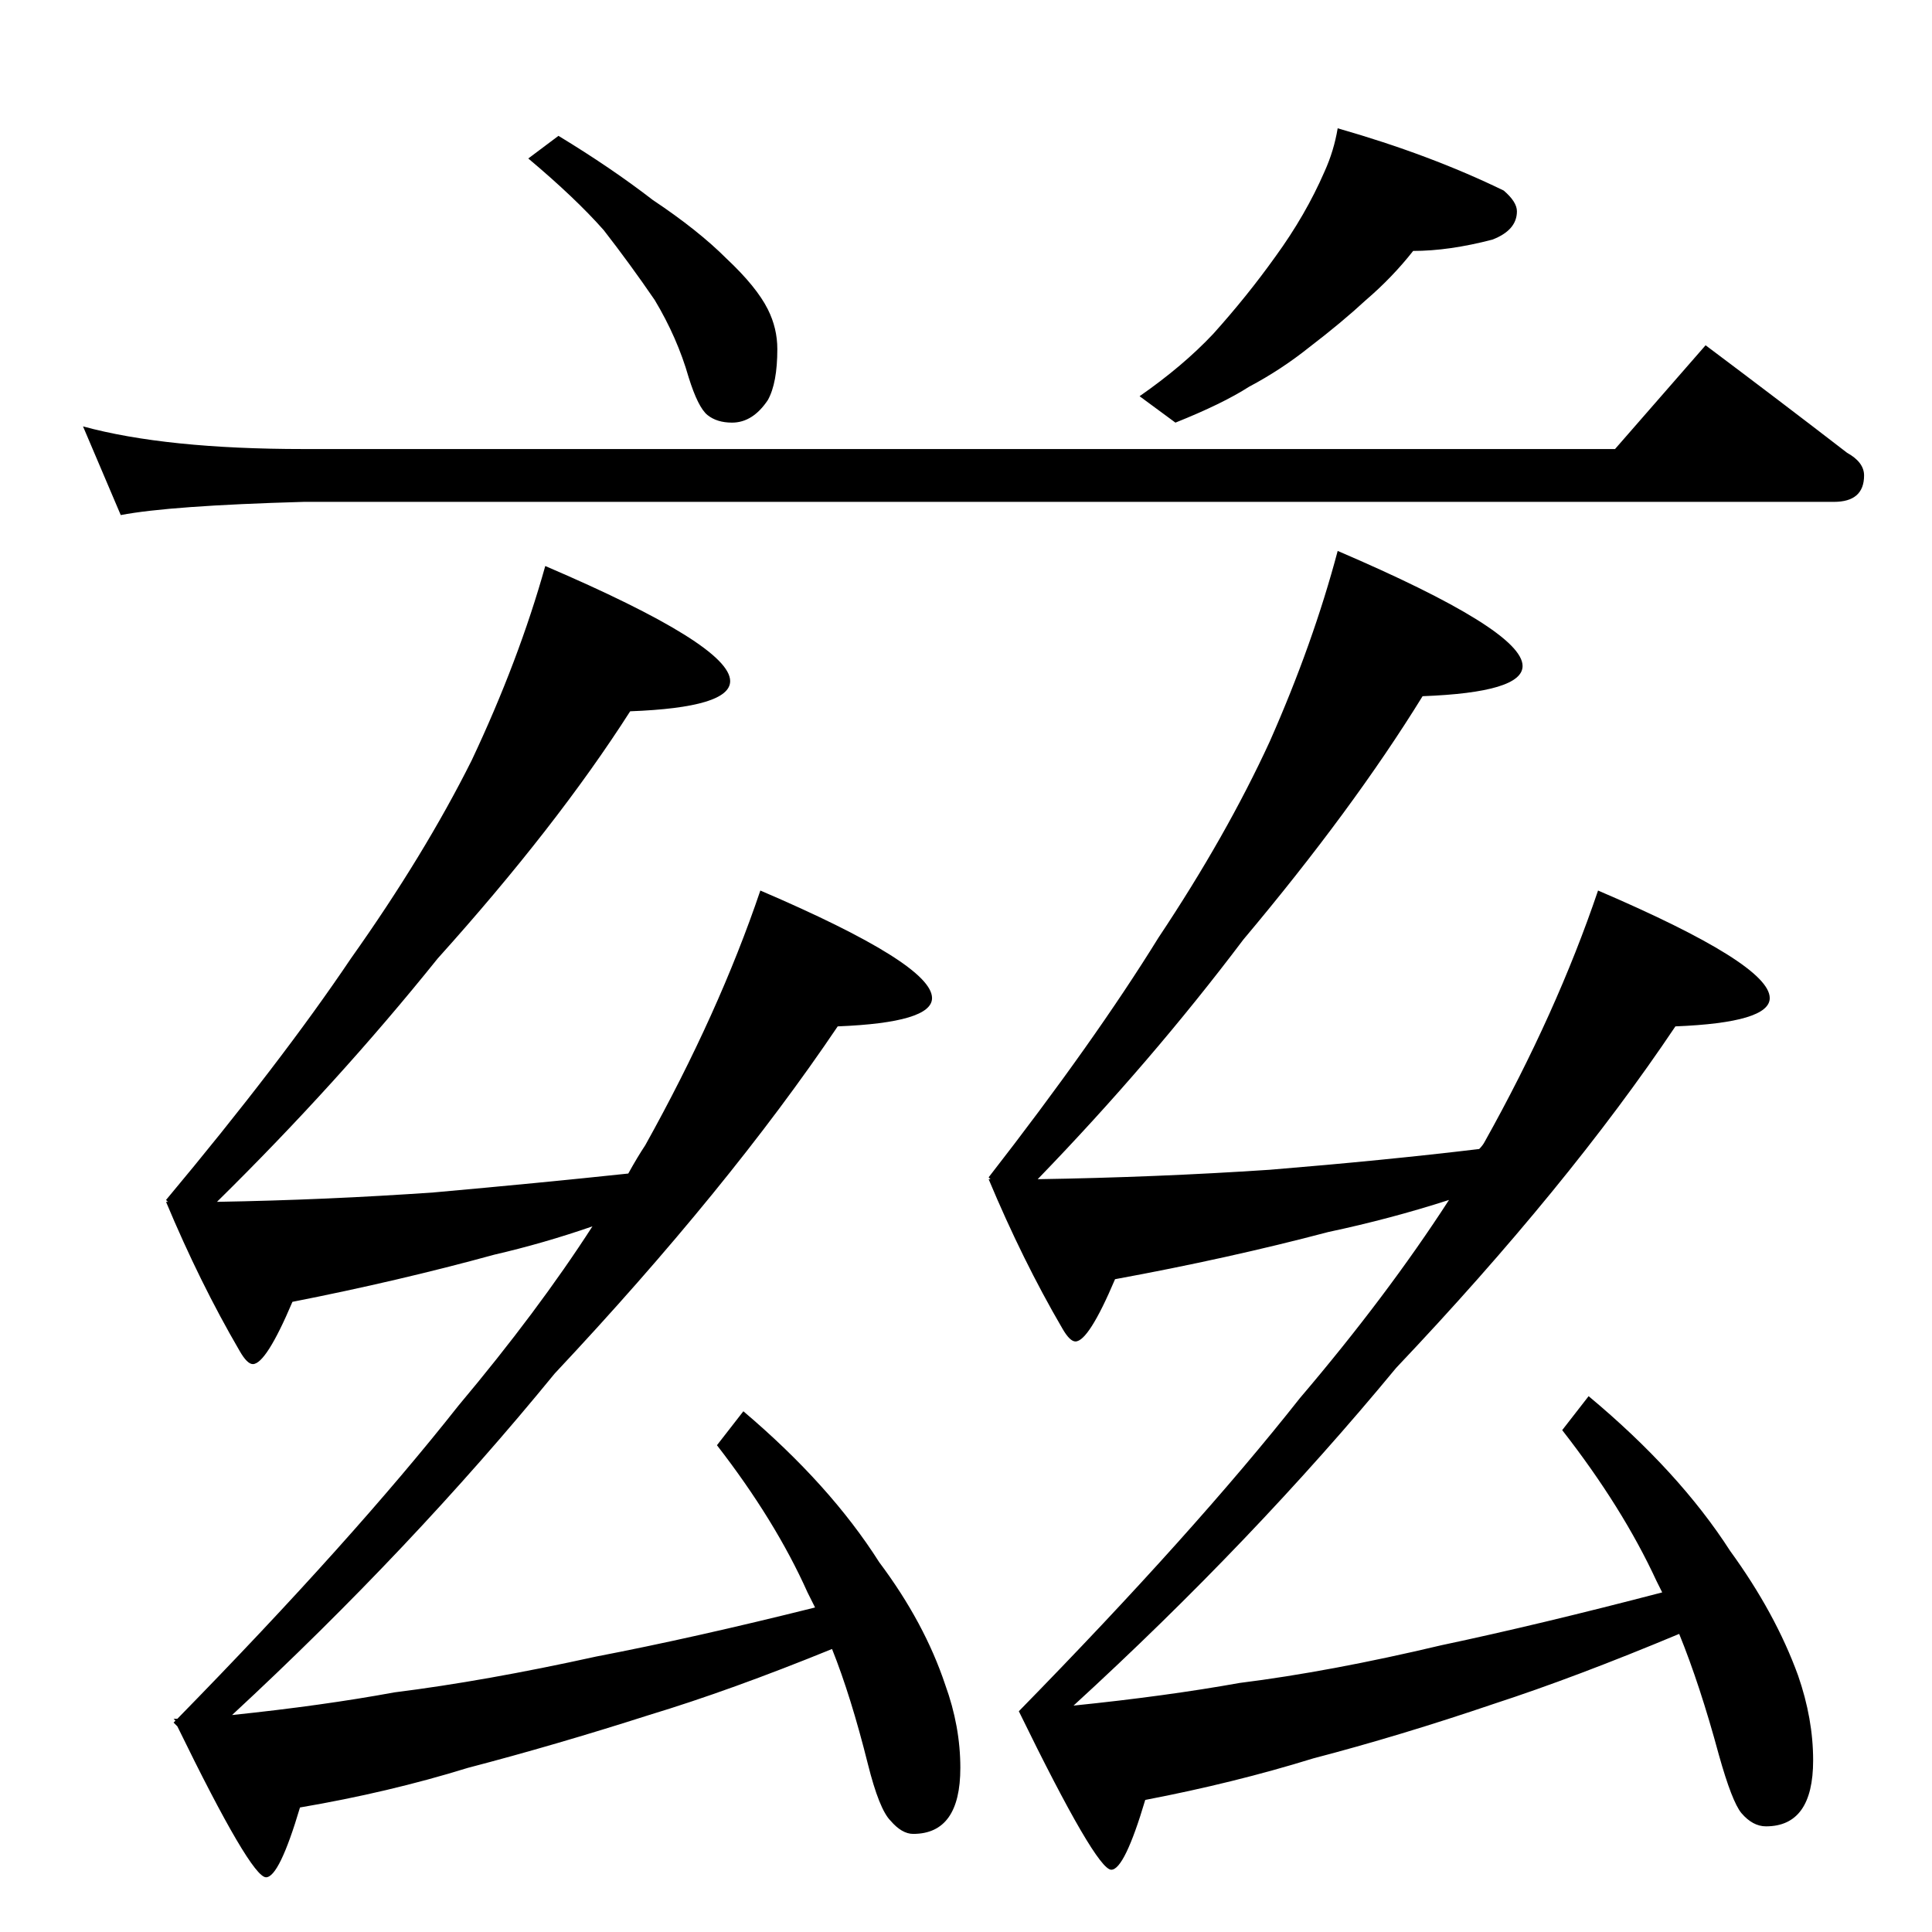 <?xml version="1.0" standalone="no"?>
<!DOCTYPE svg PUBLIC "-//W3C//DTD SVG 1.1//EN" "http://www.w3.org/Graphics/SVG/1.1/DTD/svg11.dtd" >
<svg xmlns="http://www.w3.org/2000/svg" xmlns:xlink="http://www.w3.org/1999/xlink" version="1.1" viewBox="0 -204 1024 1024">
  <g transform="matrix(1 0 0 -1 0 820)">
   <path fill="currentColor"
d="M289 724q98 -42 98 -61q0 -14 -53 -16q-39 -61 -102 -131q-53 -66 -117 -129q58 1 115 5q56 5 103 10q5 9 9 15q39 70 61 135q91 -39 91 -57q0 -13 -50 -15q-58 -86 -150 -184q-76 -93 -171 -181q48 5 86 12q48 6 107 19q52 10 116 26l-4 8q-17 38 -48 78l14 18
q46 -39 72 -80q24 -32 35 -65q8 -22 8 -44q0 -35 -25 -35q-6 0 -12 7q-6 6 -12 30q-9 36 -19 61q-54 -22 -97 -35q-50 -16 -96 -28q-42 -13 -89 -21q-11 -37 -18 -37q-8 0 -47 80l-2 2l1 1l-1 1h2q93 95 149 166q42 50 71 95q-26 -9 -52 -15q-51 -14 -107 -25
q-14 -33 -21 -33q-3 0 -7 7q-21 36 -39 79h1l-1 1q61 73 98 128q39 55 64 105q25 53 39 103zM296 952q28 -17 50 -34q24 -16 39 -31q16 -15 22 -27q5 -10 5 -21q0 -18 -5 -27q-8 -12 -19 -12q-8 0 -13 4t-10 20q-6 21 -18 41q-13 19 -27 37q-15 17 -40 38zM709 956
q49 -14 88 -33q7 -6 7 -11q0 -10 -13 -15q-23 -6 -42 -6q-11 -14 -25 -26q-13 -12 -30 -25q-15 -12 -32 -21q-14 -9 -39 -19l-19 14q23 16 39 33q18 20 33 41q16 22 26 45q5 11 7 23zM44 798q44 -12 117 -12h695l48 55q40 -30 75 -57q9 -5 9 -12q0 -14 -16 -14h-811
q-71 -2 -97 -7zM709 732q98 -42 98 -61q0 -14 -53 -16q-37 -60 -95 -129q-49 -65 -109 -127q63 1 123 5q61 5 111 11q2 2 3 4q38 68 60 133q91 -39 91 -57q0 -13 -50 -15q-57 -85 -148 -181q-76 -92 -171 -179q49 5 88 12q48 6 107 20q52 11 117 28l-3 6q-18 39 -50 80
l14 18q48 -40 75 -82q24 -33 36 -66q8 -23 8 -45q0 -35 -25 -35q-7 0 -13 7q-5 6 -12 31q-10 37 -21 64q-55 -23 -98 -37q-50 -17 -96 -29q-42 -13 -89 -22q-11 -37 -18 -37q-8 0 -49 84q93 95 149 166q46 54 79 105q-31 -10 -64 -17q-53 -14 -113 -25q-14 -33 -21 -33
q-3 0 -7 7q-21 36 -39 79h1l-1 1q56 72 90 127q36 54 59 104q23 52 36 101z" />
  </g>

</svg>
